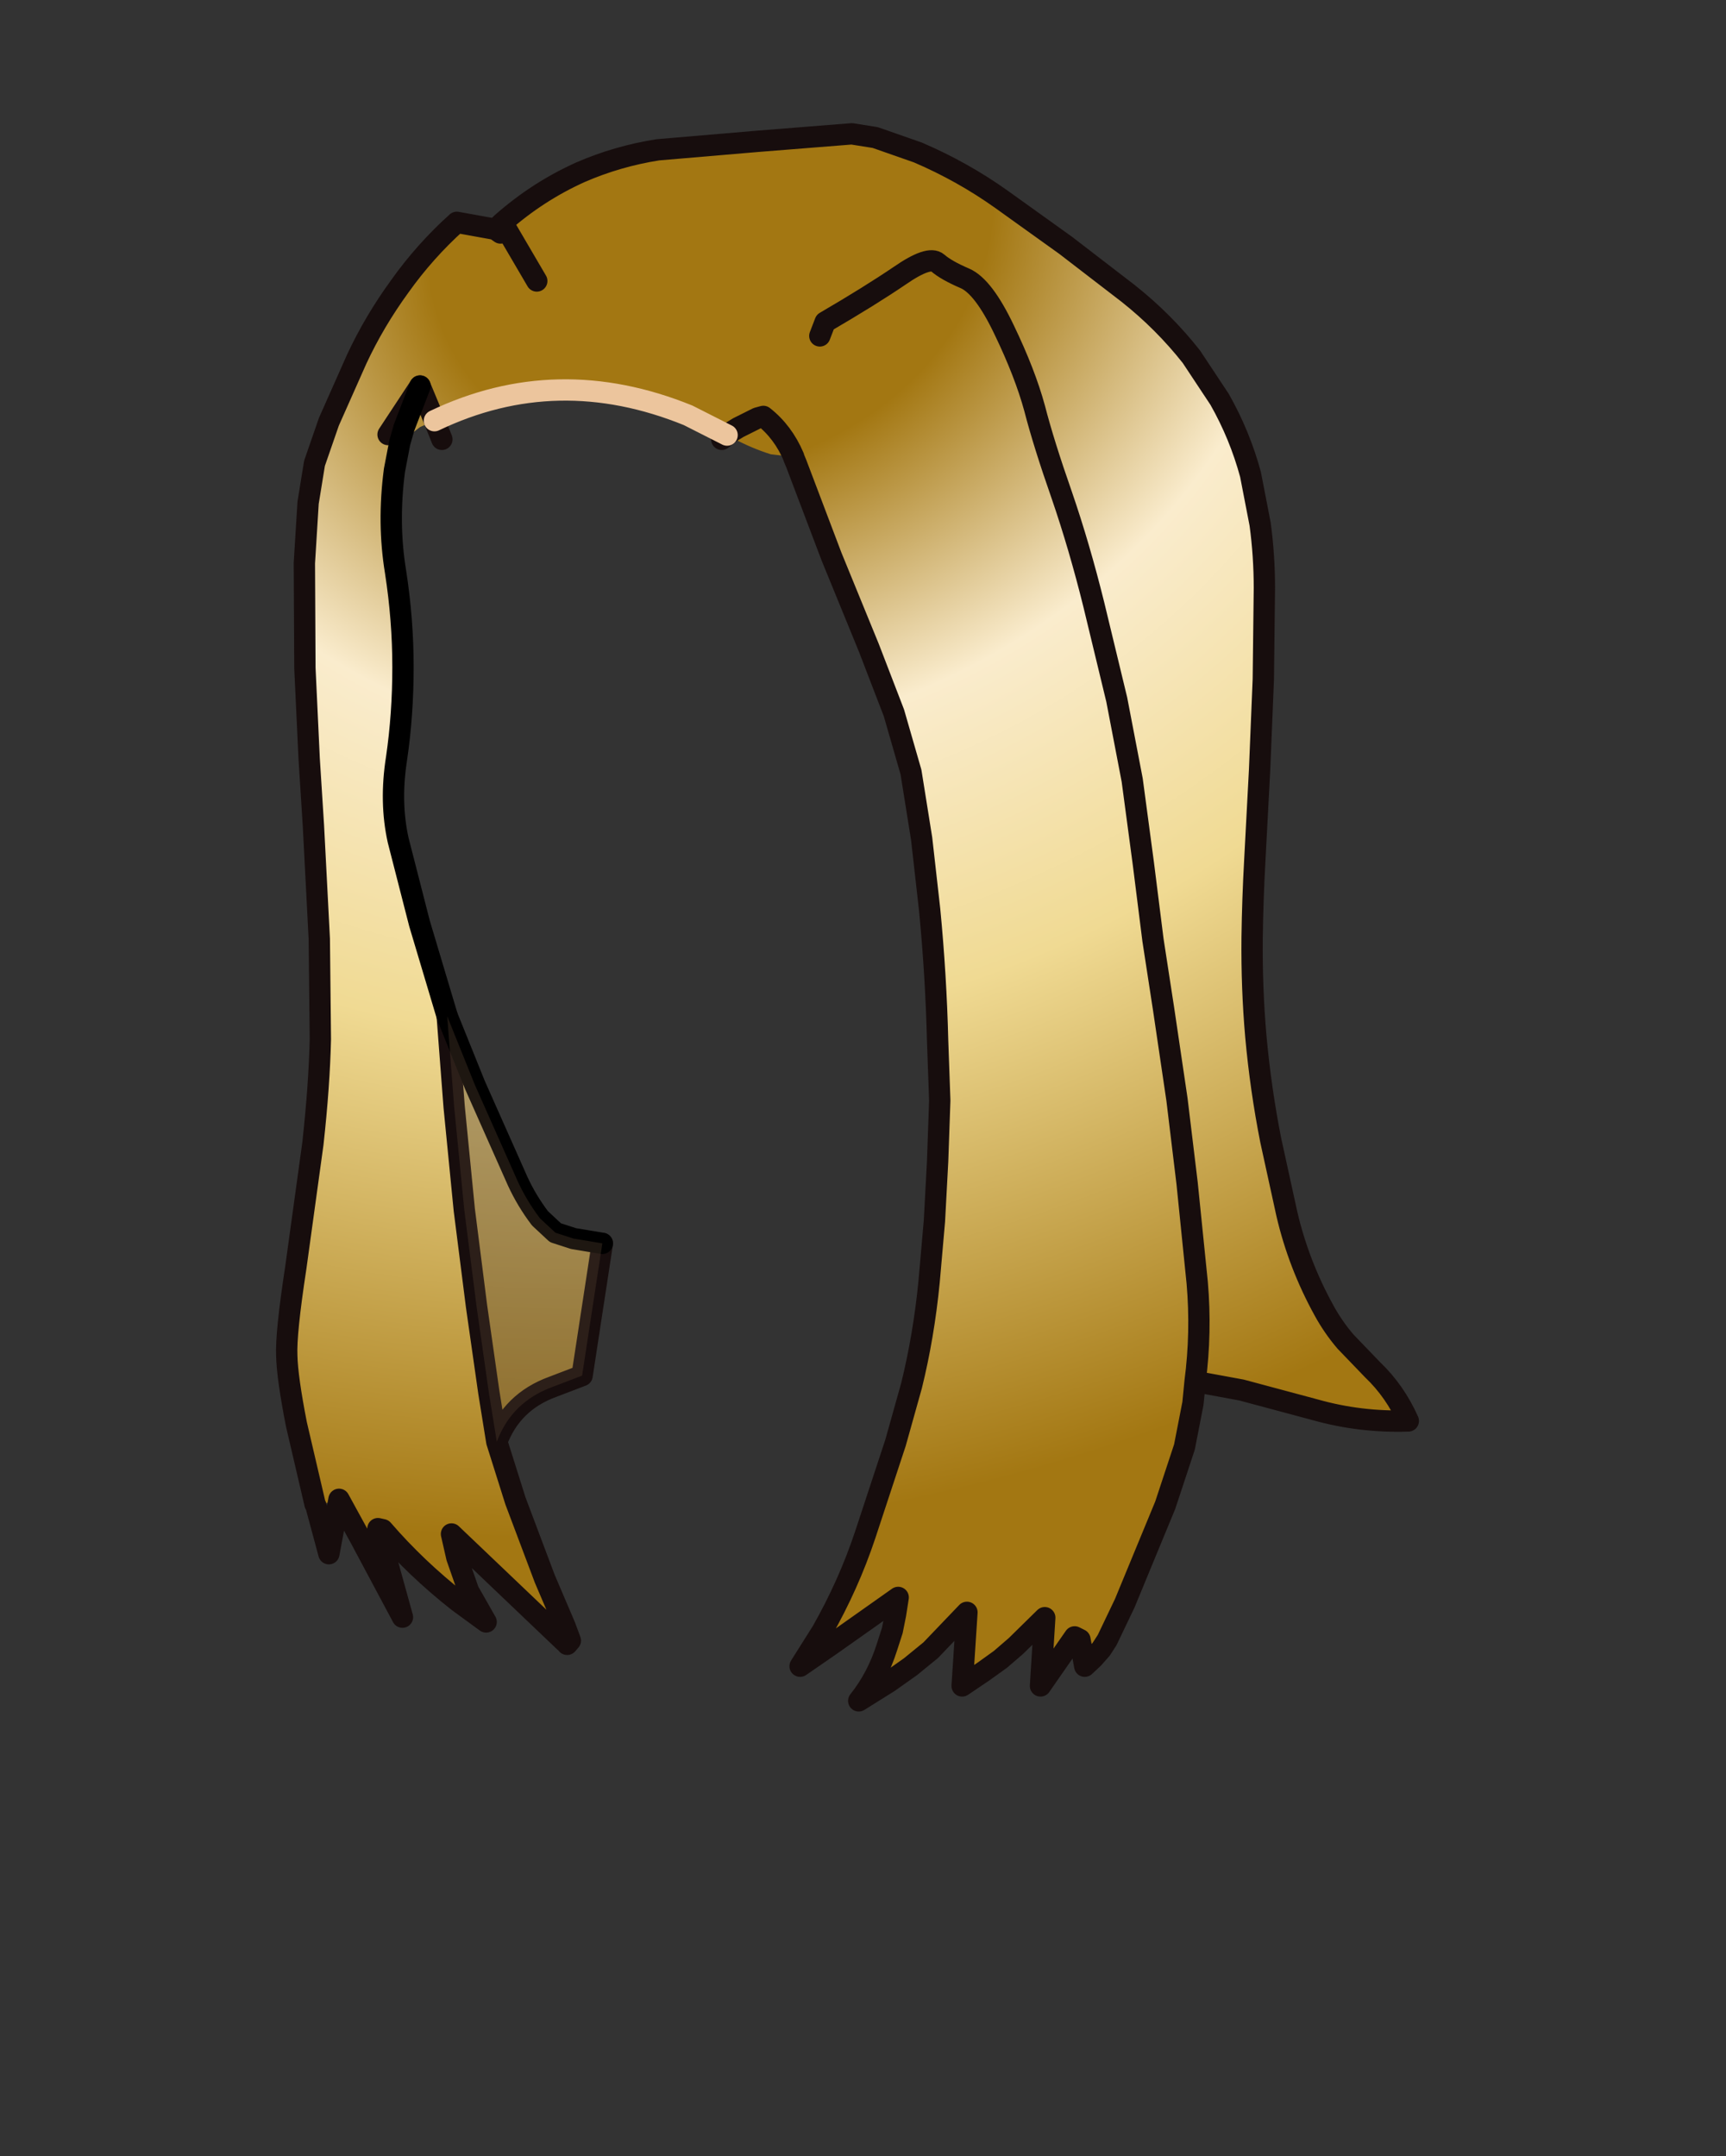 <svg xmlns:xlink="http://www.w3.org/1999/xlink" xmlns="http://www.w3.org/2000/svg" height="202.2px" width="161.9px">
  <rect width="100%" height="100%" fill="#333333" stroke="none"/>
  <g transform="matrix(1.0, 0.0, 0.0, 1.0, 74.15, 81.7)">
    <g data-characterId="1452" height="147.95" transform="matrix(1.0, 0.0, 0.0, 1.0, -47.75, -69.65)" width="106.2" xlink:href="#shape0"><g id="shape0" transform="matrix(1.0, 0.0, 0.0, 1.0, 47.75, 69.65)">
      <path d="M-44.5 59.55 L-44.6 59.35 -46.35 51.85 Q-47.2 47.5 -47.25 45.45 -47.35 43.35 -46.4 37.15 L-44.8 25.55 Q-44.2 20.1 -44.1 15.75 L-44.2 6.35 -44.75 -4.25 -45.15 -10.55 -45.55 -19.05 -45.6 -28.9 -45.25 -34.55 -44.65 -38.25 -43.3 -42.15 -40.7 -48.0 Q-39.05 -51.55 -36.65 -54.85 -34.3 -58.15 -31.3 -60.85 L-27.7 -60.2 -27.1 -60.75 -27.05 -60.8 Q-23.7 -63.75 -19.7 -65.55 -16.25 -67.05 -12.45 -67.65 L-3.05 -68.45 5.75 -69.15 7.95 -68.8 11.95 -67.4 Q16.15 -65.6 19.8 -63.0 L25.8 -58.7 31.65 -54.2 Q35.0 -51.55 37.6 -48.25 L40.25 -44.25 Q42.15 -40.9 43.15 -37.2 L44.05 -32.55 Q44.45 -29.6 44.45 -26.55 L44.35 -18.0 44.0 -9.5 43.55 -1.0 Q43.35 2.6 43.3 6.2 43.25 10.95 43.65 15.5 44.1 20.45 45.05 25.25 L46.55 32.1 Q47.65 36.85 50.05 41.2 50.9 42.75 52.05 44.1 L54.6 46.75 Q56.7 48.75 57.95 51.55 53.45 51.7 49.2 50.5 L42.3 48.65 37.95 47.85 37.75 49.9 36.95 54.0 35.15 59.45 31.35 68.65 29.7 72.1 29.15 72.95 28.4 73.8 27.6 74.55 27.15 72.05 26.65 71.8 23.45 76.4 23.85 70.0 21.15 72.65 19.7 73.9 18.1 75.05 16.1 76.4 16.55 69.5 13.15 73.05 11.25 74.6 9.2 76.05 6.4 77.8 Q8.15 75.6 9.05 72.75 L9.55 71.2 9.85 69.7 10.1 68.1 3.8 72.55 2.95 71.3 Q5.45 66.9 7.0 62.25 L9.85 53.6 11.35 48.25 Q12.5 43.6 13.0 38.5 L13.5 32.8 13.8 27.2 14.0 21.5 13.8 15.9 Q13.65 9.8 13.05 3.6 L12.3 -3.05 11.3 -9.3 9.7 -14.85 7.35 -20.95 3.85 -29.5 0.55 -38.2 0.3 -38.8 0.3 -38.85 -1.85 -39.1 Q-3.6 -39.65 -5.3 -40.55 L-5.95 -40.9 -5.55 -41.2 -4.9 -41.6 -3.1 -42.5 -2.55 -42.65 Q-0.7 -41.2 0.3 -38.85 -0.7 -41.2 -2.55 -42.65 L-3.1 -42.5 -4.9 -41.6 -5.55 -41.2 -5.95 -40.9 -9.6 -42.75 Q-21.9 -47.75 -33.4 -42.25 L-34.75 -45.5 -33.4 -42.25 -34.75 -41.65 -36.65 -40.2 -37.15 -37.6 Q-37.8 -32.65 -37.05 -28.1 -36.35 -23.6 -36.35 -19.15 -36.35 -14.7 -36.95 -10.6 -37.6 -6.5 -36.8 -2.9 L-34.8 4.9 -32.2 13.6 -29.6 20.05 -25.6 29.05 Q-24.75 30.9 -23.5 32.55 L-22.05 33.9 -20.35 34.45 -17.65 34.9 -19.55 47.3 -22.3 48.35 Q-26.15 49.75 -27.55 53.5 L-25.8 59.05 -23.05 66.35 -21.15 70.8 -20.65 72.15 -20.95 72.5 -21.2 72.25 -31.8 62.15 -31.3 64.35 -30.2 67.5 -31.15 68.5 Q-35.1 65.4 -38.25 61.75 L-38.7 61.65 -40.35 62.55 -42.35 58.9 -44.5 59.55 M-23.8 -55.35 L-26.7 -60.3 -23.8 -55.35 M-27.2 -59.85 L-27.7 -60.2 -27.2 -59.85 M-37.75 -40.95 L-34.75 -45.5 -37.75 -40.95 M-36.65 -40.2 L-36.25 -41.6 -34.75 -45.5 -36.25 -41.6 -36.65 -40.2 M2.75 -50.2 L3.25 -51.5 Q7.45 -53.95 10.25 -55.85 13.0 -57.75 13.8 -57.05 14.6 -56.35 16.35 -55.6 18.1 -54.85 20.05 -50.75 22.0 -46.7 22.9 -43.4 23.75 -40.1 25.45 -35.25 27.1 -30.45 28.45 -25.0 L30.6 -16.1 32.05 -8.55 33.1 -0.7 34.0 6.45 35.0 12.95 36.25 21.4 37.2 29.25 38.15 38.6 Q38.55 43.25 37.95 47.85 38.55 43.25 38.15 38.6 L37.2 29.25 36.25 21.4 35.0 12.95 34.0 6.45 33.1 -0.7 32.05 -8.55 30.6 -16.1 28.45 -25.0 Q27.1 -30.45 25.45 -35.25 23.75 -40.1 22.9 -43.4 22.0 -46.7 20.05 -50.75 18.1 -54.85 16.35 -55.6 14.6 -56.35 13.8 -57.05 13.0 -57.75 10.25 -55.85 7.45 -53.95 3.25 -51.5 L2.75 -50.2 M-27.55 53.5 L-28.3 48.85 -29.45 40.8 -30.6 31.75 -31.55 22.1 -32.2 13.6 -31.55 22.1 -30.6 31.75 -29.45 40.8 -28.3 48.85 -27.55 53.5" fill="url(#gradient0)" fill-rule="evenodd" stroke="none"/>
      <path d="M-44.5 59.55 L-44.6 59.35 -46.35 51.85 Q-47.2 47.5 -47.25 45.45 -47.35 43.35 -46.4 37.15 L-44.8 25.55 Q-44.2 20.1 -44.1 15.75 L-44.2 6.35 -44.75 -4.25 -45.15 -10.55 -45.55 -19.05 -45.6 -28.9 -45.25 -34.55 -44.65 -38.25 -43.3 -42.15 -40.7 -48.0 Q-39.05 -51.55 -36.65 -54.85 -34.3 -58.15 -31.3 -60.85 L-27.7 -60.2 -27.1 -60.75 -27.05 -60.8 Q-23.7 -63.75 -19.7 -65.55 -16.25 -67.05 -12.45 -67.65 L-3.05 -68.45 5.75 -69.15 7.95 -68.8 11.95 -67.4 Q16.15 -65.6 19.8 -63.0 L25.8 -58.7 31.65 -54.2 Q35.0 -51.55 37.6 -48.25 L40.25 -44.25 Q42.15 -40.9 43.15 -37.2 L44.05 -32.55 Q44.45 -29.6 44.45 -26.55 L44.35 -18.0 44.0 -9.5 43.55 -1.0 Q43.35 2.6 43.3 6.2 43.25 10.95 43.65 15.5 44.1 20.45 45.05 25.25 L46.55 32.1 Q47.65 36.85 50.05 41.2 50.9 42.75 52.05 44.1 L54.6 46.75 Q56.7 48.75 57.95 51.55 53.45 51.7 49.2 50.5 L42.3 48.65 37.95 47.85 37.75 49.9 36.95 54.0 35.15 59.45 31.35 68.65 29.7 72.1 29.15 72.95 28.4 73.8 27.6 74.55 27.15 72.05 26.65 71.8 23.45 76.4 23.85 70.0 21.15 72.65 19.7 73.9 18.1 75.05 16.1 76.4 16.55 69.5 13.15 73.05 11.25 74.6 9.2 76.05 6.4 77.8 Q8.15 75.6 9.05 72.75 L9.55 71.2 9.85 69.7 10.1 68.1 3.8 72.55 0.9 74.55 2.95 71.3 Q5.45 66.9 7.0 62.25 L9.85 53.6 11.35 48.25 Q12.5 43.6 13.0 38.5 L13.5 32.8 13.8 27.2 14.0 21.5 13.8 15.9 Q13.65 9.8 13.05 3.6 L12.3 -3.05 11.3 -9.3 9.7 -14.85 7.35 -20.95 3.85 -29.5 0.55 -38.2 0.3 -38.8 0.3 -38.85 Q-0.7 -41.2 -2.55 -42.65 L-3.1 -42.5 -4.9 -41.6 -5.55 -41.2 -5.95 -40.9 -6.45 -40.5 M-27.7 -60.2 L-27.2 -59.85 M-26.7 -60.3 L-23.8 -55.35 M-33.4 -42.25 L-32.7 -40.5 M-34.75 -45.5 L-37.75 -40.95 M-33.4 -42.25 L-34.75 -45.5 M-17.65 34.9 L-19.55 47.3 -22.3 48.35 Q-26.15 49.75 -27.55 53.5 L-25.8 59.05 -23.05 66.35 -21.15 70.8 -20.65 72.15 -20.95 72.5 M-21.2 72.25 L-31.8 62.15 -31.3 64.35 -30.2 67.5 -28.55 70.4 -31.15 68.5 Q-35.1 65.4 -38.25 61.75 L-38.7 61.65 -36.4 69.95 -40.35 62.55 -42.35 58.9 -43.3 64.0 -44.5 59.55 M37.95 47.85 Q38.55 43.25 38.15 38.6 L37.2 29.25 36.25 21.4 35.0 12.95 34.0 6.45 33.1 -0.7 32.05 -8.55 30.6 -16.1 28.45 -25.0 Q27.1 -30.45 25.45 -35.25 23.75 -40.1 22.9 -43.4 22.0 -46.7 20.05 -50.75 18.1 -54.85 16.35 -55.6 14.6 -56.35 13.8 -57.05 13.0 -57.75 10.25 -55.85 7.45 -53.95 3.25 -51.5 L2.75 -50.2 M-32.2 13.6 L-31.55 22.1 -30.6 31.75 -29.45 40.8 -28.3 48.85 -27.55 53.5" fill="none" stroke="#170d0d" stroke-linecap="round" stroke-linejoin="round" stroke-width="2.0"/>
      <path d="M-34.75 -45.5 L-36.25 -41.6 -36.65 -40.2 -37.15 -37.6 Q-37.8 -32.65 -37.05 -28.1 -36.35 -23.6 -36.35 -19.15 -36.35 -14.7 -36.95 -10.6 -37.6 -6.5 -36.8 -2.9 L-34.8 4.9 -32.2 13.6 -29.6 20.05 -25.6 29.05 Q-24.75 30.9 -23.5 32.55 L-22.05 33.9 -20.35 34.45 -17.65 34.9" fill="none" stroke="#000000" stroke-linecap="round" stroke-linejoin="round" stroke-width="2.0"/>
      <path d="M-5.95 -40.9 L-9.6 -42.75 Q-21.9 -47.75 -33.4 -42.25" fill="none" stroke="#ecc59d" stroke-linecap="round" stroke-linejoin="round" stroke-width="2.0"/>
      <path d="M-31.55 22.1 L-32.2 13.6 -29.6 20.05 -25.6 29.05 Q-24.75 30.9 -23.5 32.55 L-22.05 33.9 -20.35 34.45 -17.65 34.9 -19.55 47.3 -22.3 48.35 Q-26.15 49.75 -27.55 53.5 L-28.3 48.85 -29.45 40.8 -30.6 31.75 -31.55 22.1" fill="#513f2f" fill-opacity="0.373" fill-rule="evenodd" stroke="none"/>
    </g>
    </g>
  </g>
  <defs>
    <radialGradient cx="0" cy="0" gradientTransform="matrix(0.048, 0.139, -0.165, 0.057, -7.5, -60.5)" gradientUnits="userSpaceOnUse" id="gradient0" r="819.2" spreadMethod="pad">
      <stop offset="0.0" stop-color="#a37712"/>
      <stop offset="0.188" stop-color="#a37712"/>
      <stop offset="0.396" stop-color="#faeccd"/>
      <stop offset="0.62" stop-color="#f0da93"/>
      <stop offset="1.0" stop-color="#a37712"/>
    </radialGradient>
  </defs>
</svg>